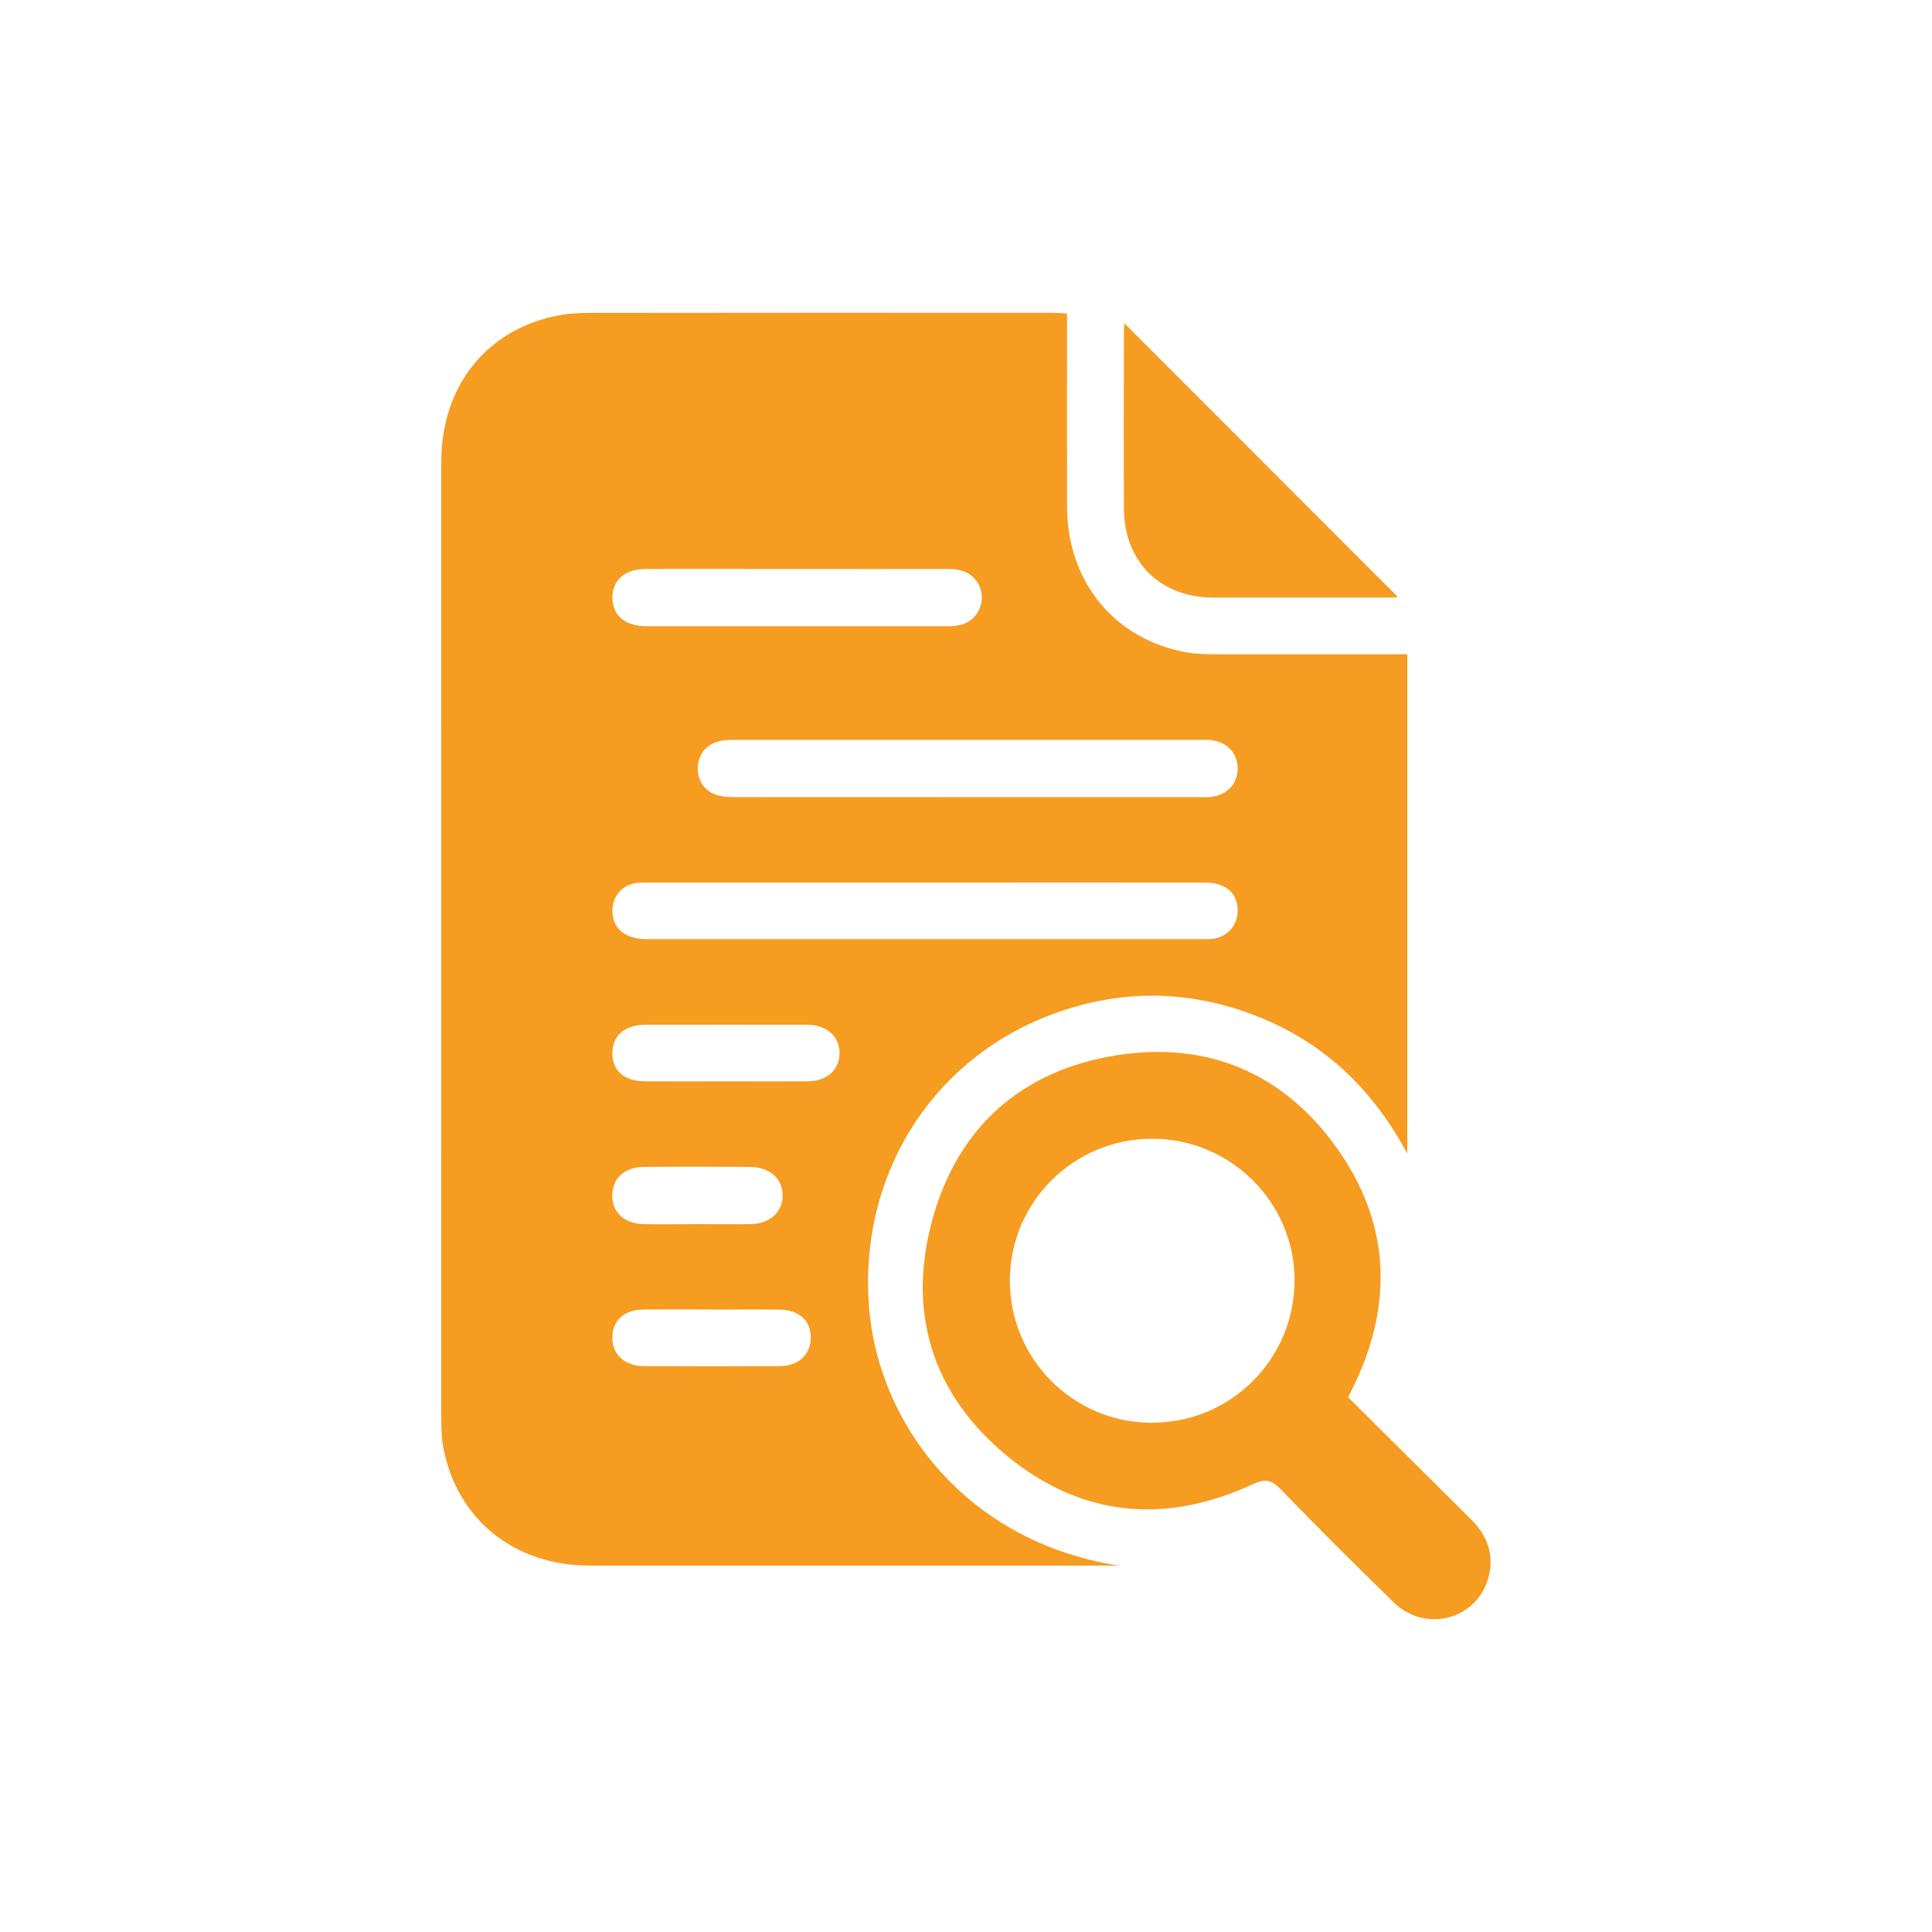 <svg width="89" height="89" viewBox="0 0 89 89" fill="none" xmlns="http://www.w3.org/2000/svg">
<path d="M49.155 14.445C49.155 14.694 49.155 14.912 49.155 15.13C49.155 17.876 49.146 20.621 49.155 23.363C49.172 26.811 51.349 29.459 54.655 30.051C55.136 30.136 55.634 30.136 56.123 30.14C58.767 30.149 61.406 30.14 64.049 30.14C64.294 30.14 64.534 30.14 64.828 30.14V53.146C63.177 50.054 60.84 47.913 57.69 46.73C54.53 45.546 51.358 45.586 48.216 46.823C42.813 48.955 39.538 54.263 40.037 60.262C40.491 65.704 44.611 71.049 51.54 72.121C51.317 72.121 51.095 72.121 50.872 72.121C42.965 72.121 35.062 72.121 27.154 72.121C23.678 72.121 21.035 69.976 20.421 66.674C20.337 66.216 20.328 65.736 20.328 65.268C20.323 50.601 20.323 35.934 20.328 21.271C20.328 17.862 22.326 15.281 25.503 14.574C26.019 14.458 26.558 14.414 27.087 14.414C34.234 14.405 41.381 14.405 48.532 14.409C48.71 14.409 48.892 14.427 49.15 14.445H49.155ZM42.644 40.655C38.466 40.655 34.292 40.655 30.113 40.655C29.846 40.655 29.579 40.646 29.317 40.678C28.689 40.753 28.24 41.252 28.213 41.875C28.173 42.729 28.76 43.263 29.775 43.263C38.332 43.263 46.894 43.263 55.452 43.263C55.594 43.263 55.741 43.267 55.879 43.25C56.577 43.152 57.045 42.582 57.013 41.879C56.978 41.1 56.435 40.655 55.483 40.655C51.202 40.651 46.925 40.655 42.644 40.655ZM44.58 36.721C48.122 36.721 51.664 36.721 55.207 36.721C55.389 36.721 55.576 36.73 55.758 36.713C56.528 36.633 57.022 36.107 57.013 35.386C57.005 34.666 56.506 34.163 55.727 34.087C55.625 34.078 55.523 34.083 55.42 34.083C48.194 34.083 40.962 34.083 33.736 34.083C33.531 34.083 33.326 34.1 33.126 34.145C32.521 34.292 32.147 34.772 32.142 35.386C32.138 36.001 32.498 36.499 33.099 36.646C33.353 36.708 33.624 36.717 33.891 36.721C37.456 36.726 41.016 36.721 44.58 36.721ZM36.761 26.211C36.227 26.211 35.698 26.211 35.164 26.211C33.344 26.211 31.519 26.202 29.699 26.211C28.694 26.22 28.102 26.851 28.226 27.741C28.324 28.449 28.889 28.849 29.82 28.849C34.425 28.849 39.031 28.849 43.637 28.849C43.877 28.849 44.135 28.827 44.362 28.752C45.145 28.493 45.475 27.528 45.03 26.834C44.705 26.331 44.206 26.206 43.646 26.211C41.354 26.215 39.058 26.211 36.766 26.211H36.761ZM33.446 49.813C34.692 49.813 35.943 49.822 37.189 49.813C38.092 49.804 38.662 49.302 38.675 48.532C38.684 47.744 38.083 47.206 37.166 47.206C34.692 47.201 32.218 47.206 29.744 47.206C28.791 47.206 28.218 47.695 28.209 48.496C28.2 49.315 28.747 49.809 29.704 49.813C30.95 49.822 32.2 49.813 33.446 49.813ZM32.837 60.324C31.773 60.324 30.709 60.315 29.646 60.324C28.743 60.333 28.2 60.845 28.209 61.642C28.218 62.42 28.787 62.928 29.681 62.932C31.746 62.941 33.816 62.941 35.88 62.932C36.775 62.932 37.34 62.416 37.349 61.637C37.358 60.84 36.815 60.338 35.907 60.329C34.884 60.315 33.86 60.329 32.837 60.329V60.324ZM32.129 56.391C32.948 56.391 33.767 56.404 34.585 56.391C35.471 56.373 36.058 55.825 36.054 55.064C36.05 54.303 35.462 53.765 34.572 53.756C32.934 53.743 31.292 53.738 29.655 53.756C28.756 53.765 28.204 54.294 28.204 55.078C28.204 55.861 28.765 56.373 29.668 56.391C30.487 56.408 31.306 56.391 32.125 56.391H32.129Z" fill="#F59C21"/>
<path d="M62.104 64.365C63.995 66.243 65.878 68.121 67.769 69.994C68.512 70.728 68.833 71.596 68.579 72.62C68.081 74.6 65.686 75.258 64.2 73.812C62.438 72.099 60.698 70.363 58.989 68.597C58.562 68.156 58.273 68.112 57.708 68.374C53.676 70.243 49.804 69.883 46.378 67.057C42.951 64.231 41.772 60.467 42.951 56.181C44.131 51.891 47.094 49.293 51.473 48.607C55.625 47.958 59.105 49.431 61.557 52.848C64.009 56.261 64.209 59.968 62.398 63.769C62.309 63.951 62.22 64.133 62.104 64.365ZM53.044 65.54C56.675 65.553 59.612 62.643 59.635 59.016C59.657 55.411 56.702 52.457 53.075 52.457C49.471 52.457 46.543 55.358 46.52 58.954C46.498 62.58 49.417 65.526 53.04 65.544L53.044 65.54Z" fill="#F59C21"/>
<path d="M51.794 14.89C55.994 19.095 60.217 23.318 64.396 27.501C64.383 27.501 64.213 27.528 64.044 27.528C61.321 27.528 58.602 27.532 55.879 27.528C53.449 27.523 51.794 25.881 51.776 23.447C51.758 20.706 51.771 17.96 51.776 15.219C51.776 15.076 51.794 14.934 51.794 14.89Z" fill="#F59C21"/>
</svg>
